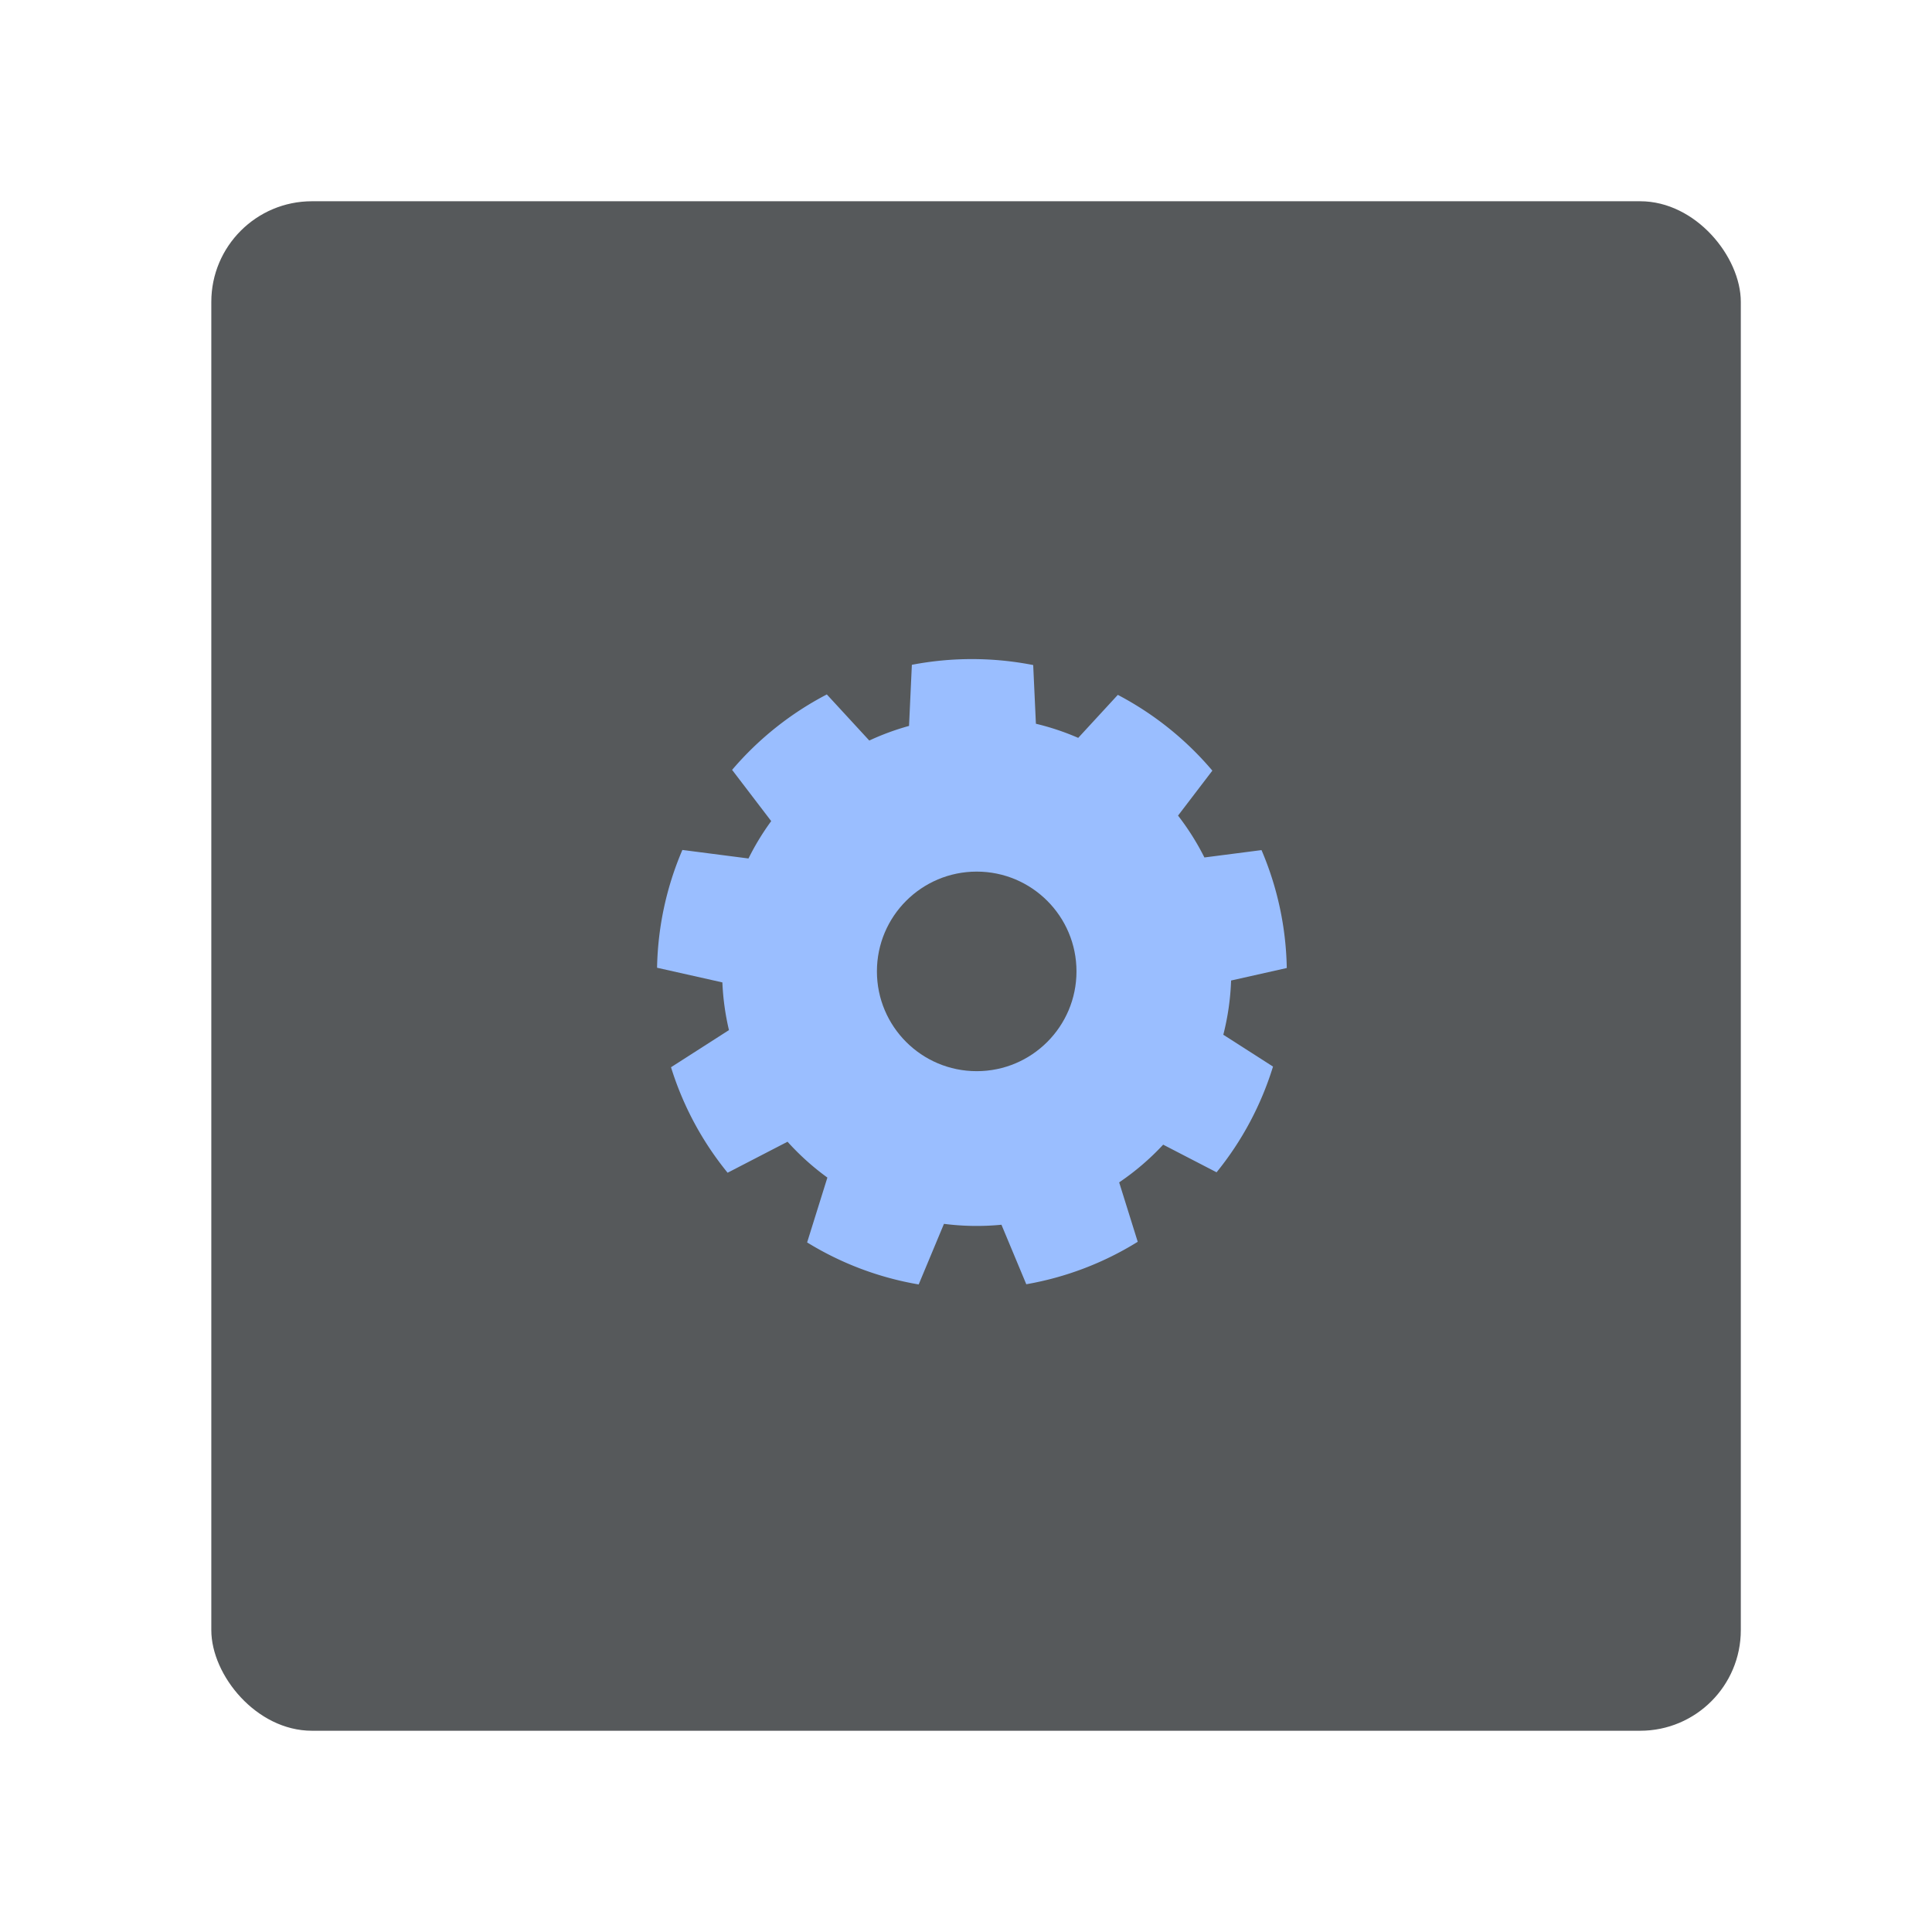 <svg xmlns="http://www.w3.org/2000/svg" width="192" height="192" fill="none"><rect width="152" height="152" x="21" y="20" fill="#56595B" rx="10"/><path fill="#9ABEFF" fill-rule="evenodd" d="m93.81 121.625-2.512 6.022a31.096 31.096 0 0 1-11.087-4.177l2.014-6.444a25.424 25.424 0 0 1-3.96-3.562l-5.956 3.081a31.212 31.212 0 0 1-5.624-10.485l5.758-3.689a25.298 25.298 0 0 1-.654-4.741l-6.491-1.457c.08-4.15.97-8.103 2.516-11.706l6.57.848a25.296 25.296 0 0 1 2.258-3.714l-3.886-5.091a31.422 31.422 0 0 1 9.413-7.498l4.22 4.582a25.113 25.113 0 0 1 3.95-1.453l.281-6.073a31.461 31.461 0 0 1 5.967-.568 31.5 31.5 0 0 1 6.091.592l.269 5.833c1.455.347 2.86.819 4.205 1.404l3.936-4.274a31.428 31.428 0 0 1 9.395 7.53l-3.411 4.469a25.347 25.347 0 0 1 2.621 4.16l5.675-.732a31.19 31.19 0 0 1 2.51 11.718l-5.533 1.242a25.246 25.246 0 0 1-.774 5.389l4.939 3.164a31.242 31.242 0 0 1-5.608 10.506l-5.307-2.746a25.384 25.384 0 0 1-4.374 3.748l1.845 5.904a31.098 31.098 0 0 1-11.075 4.22l-2.467-5.913a25.499 25.499 0 0 1-5.714-.089Z" clip-rule="evenodd"/><path fill="#56595B" fill-rule="evenodd" d="M97.064 106.452c5.476 0 9.916-4.44 9.916-9.917 0-5.476-4.44-9.916-9.916-9.916-5.477 0-9.917 4.44-9.917 9.916 0 5.477 4.44 9.917 9.916 9.917Z" clip-rule="evenodd"/></svg>